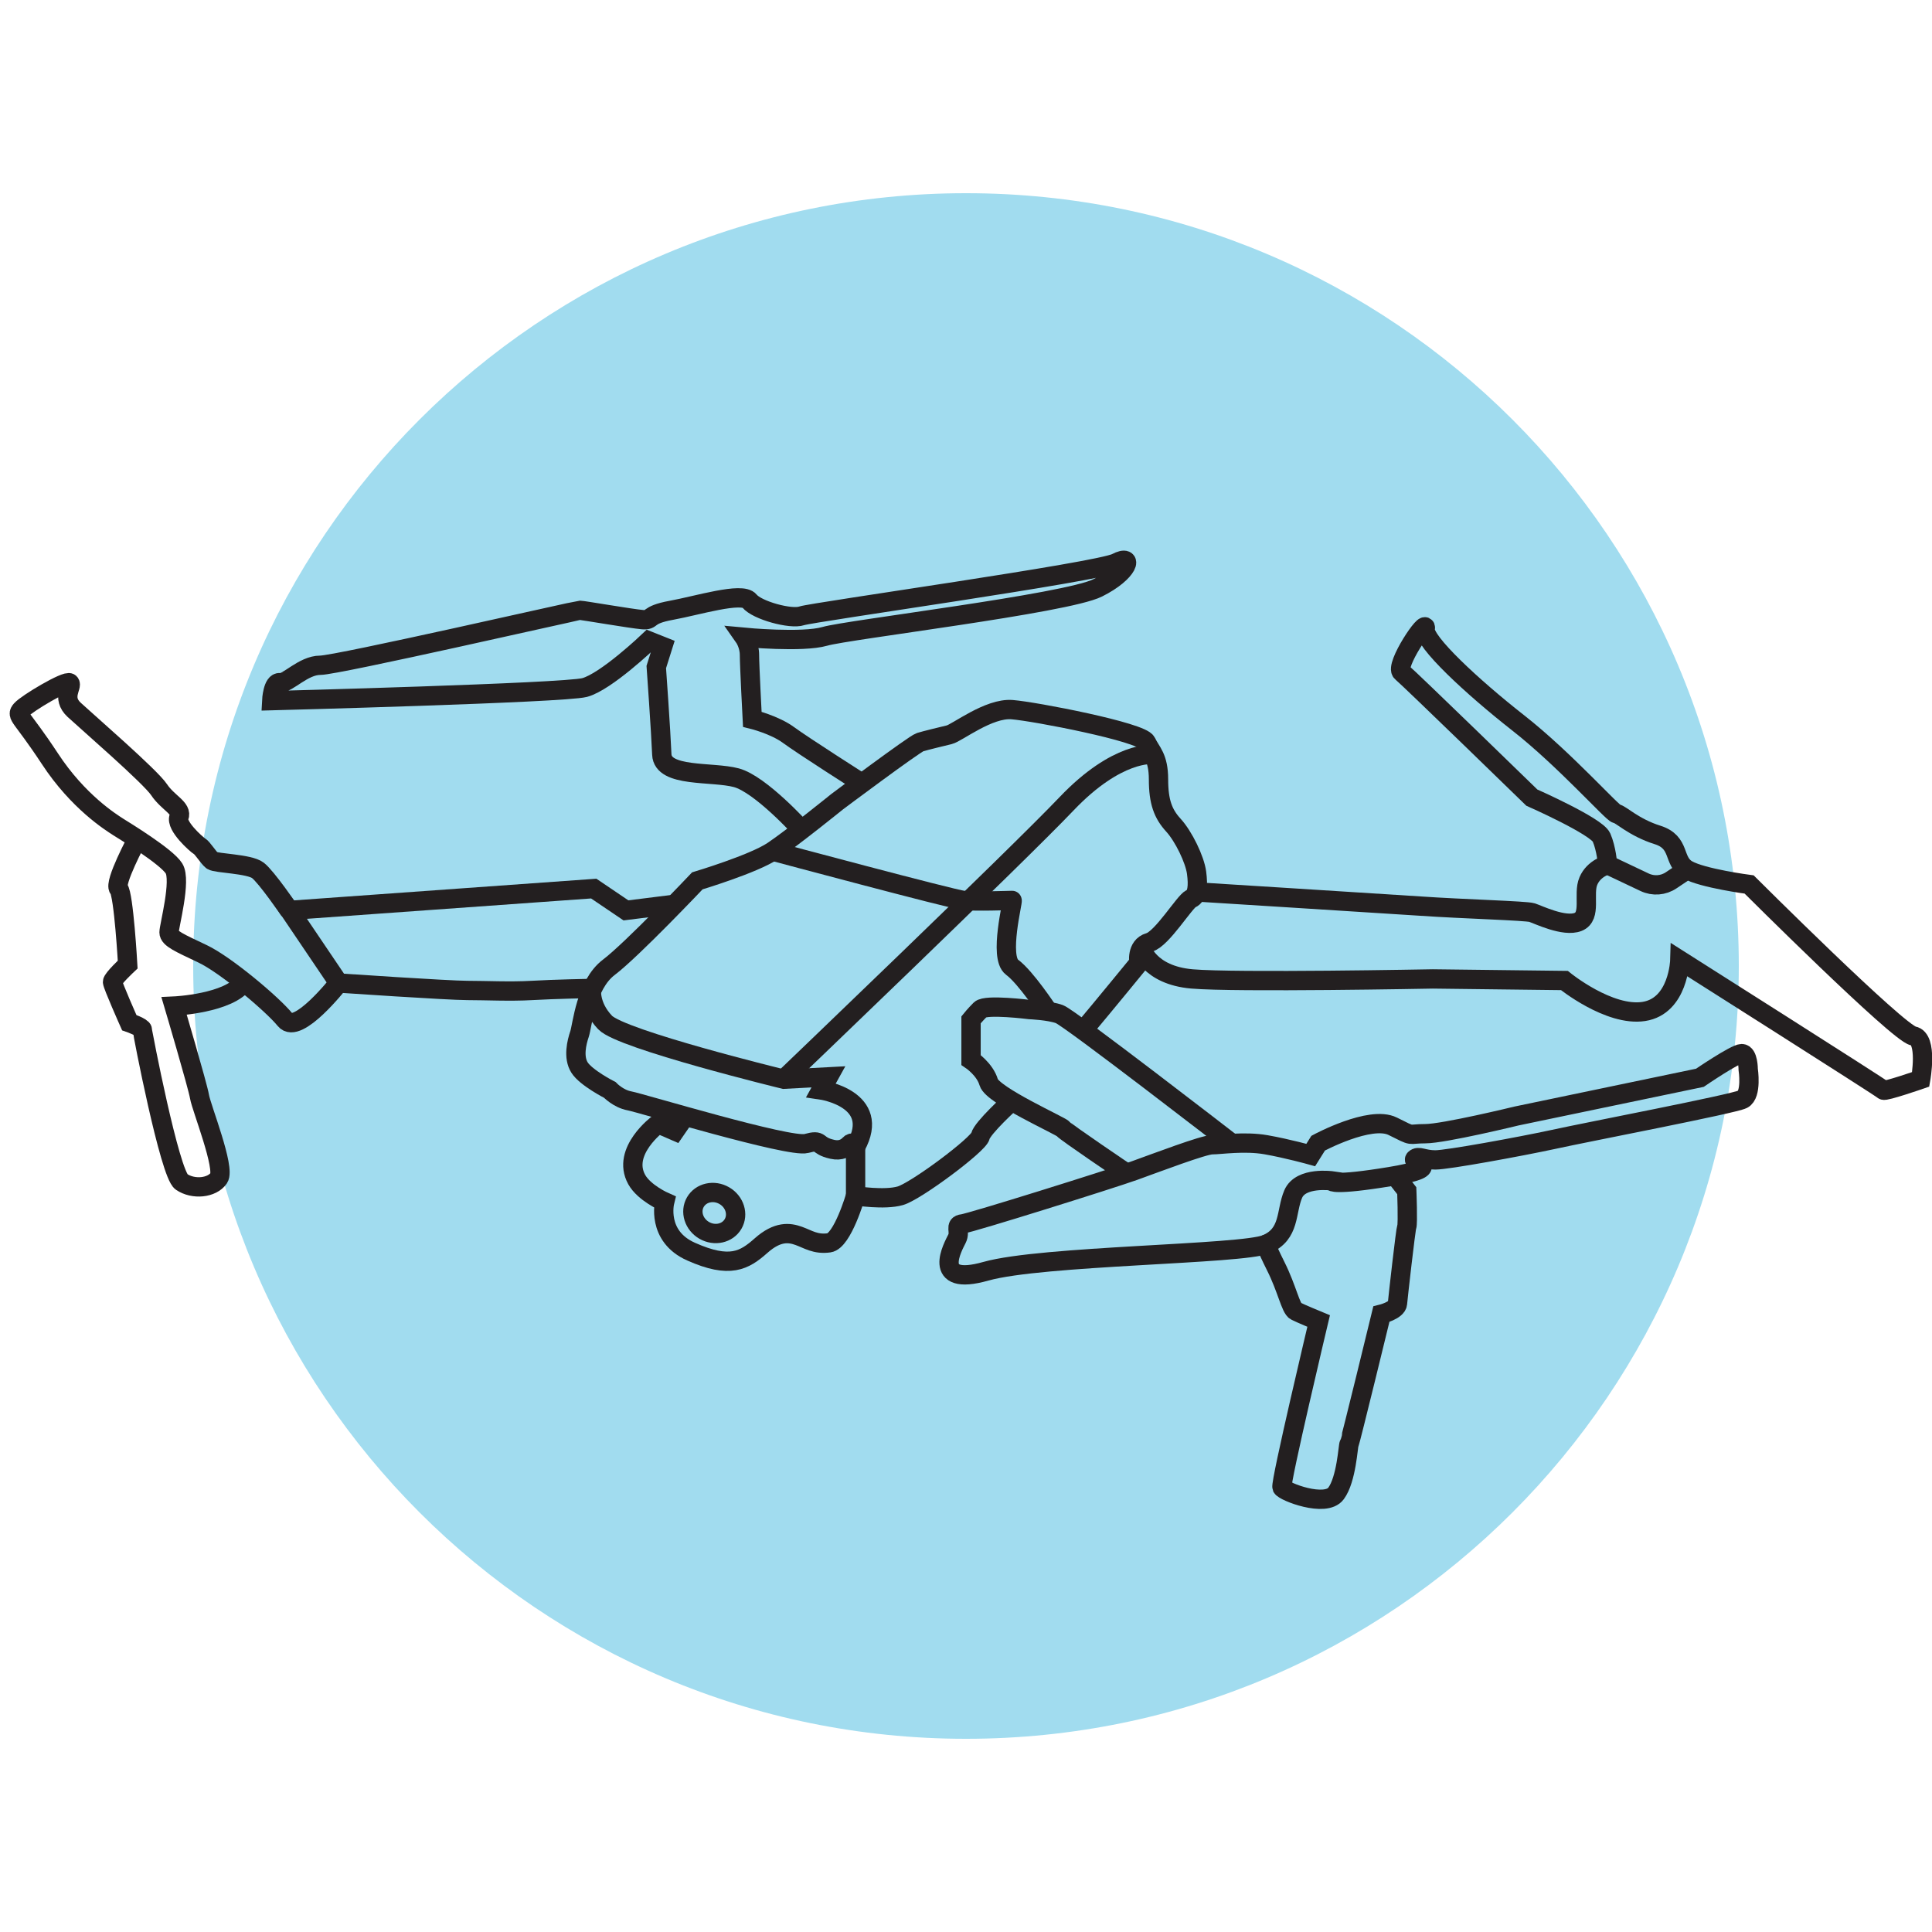 <svg width="100" height="100" viewBox="0 0 100 100" fill="none" xmlns="http://www.w3.org/2000/svg">
<g clip-path="url(#clip0_5616_29541)">
<path d="M50 90C72.091 90 90 72.091 90 50C90 27.909 72.091 10 50 10C27.909 10 10 27.909 10 50C10 72.091 27.909 90 50 90Z" fill="#A1DCEF"/>
<path d="M68.964 61.124C68.964 61.124 67.329 60.887 66.937 61.803C66.544 62.718 66.79 63.879 65.539 64.402C64.288 64.933 53.923 64.982 51.029 65.8C48.135 66.617 49.345 64.5 49.533 64.116C49.729 63.732 49.386 63.397 49.819 63.347C50.252 63.298 57.479 61.034 58.688 60.601C59.89 60.168 62.302 59.252 62.735 59.252C63.168 59.252 64.419 59.056 65.531 59.252C66.642 59.448 67.844 59.783 67.844 59.783L68.228 59.17C68.228 59.17 70.926 57.715 72.087 58.296C73.247 58.876 72.806 58.68 73.77 58.68C74.735 58.68 78.495 57.764 78.495 57.764L87.986 55.786C87.986 55.786 89.817 54.535 90.152 54.535C90.487 54.535 90.487 55.353 90.487 55.353C90.487 55.353 90.684 56.653 90.201 56.898C89.719 57.143 82.198 58.582 80.416 58.974C78.634 59.358 74.923 60.037 74.294 60.037C73.664 60.037 73.427 59.8 73.231 59.988C73.035 60.184 74.866 60.421 71.931 60.903C68.988 61.386 68.939 61.14 68.939 61.14L68.964 61.124Z" stroke="#231F20" stroke-miterlimit="10"/>
<path d="M65.539 64.402C65.539 64.402 65.457 64.386 66.037 65.547C66.618 66.707 66.806 67.729 67.067 67.86C67.321 67.991 68.253 68.375 68.253 68.375C68.253 68.375 66.258 76.762 66.356 76.983C66.454 77.204 68.604 78.046 69.152 77.302C69.7 76.566 69.773 74.825 69.83 74.735C69.888 74.645 71.498 68.023 71.498 68.023C71.498 68.023 72.299 67.827 72.332 67.476C72.365 67.124 72.749 63.683 72.814 63.495C72.879 63.307 72.814 61.631 72.814 61.631L72.201 60.846" stroke="#231F20" stroke-miterlimit="10"/>
<path d="M63.757 59.179C63.757 59.179 55.37 52.688 54.838 52.492C54.307 52.296 53.293 52.255 53.293 52.255C53.293 52.255 51.029 51.969 50.743 52.255C50.457 52.541 50.261 52.786 50.261 52.786V54.863C50.261 54.863 50.98 55.345 51.176 56.023C51.372 56.702 54.937 58.288 55.035 58.435C55.133 58.582 58.321 60.732 58.321 60.732" stroke="#231F20" stroke-miterlimit="10"/>
<path d="M52.378 56.988C52.378 56.988 50.841 58.378 50.743 58.811C50.645 59.244 47.416 61.656 46.599 61.893C45.781 62.13 44.285 61.893 44.285 61.893V59.342C44.285 59.187 44.097 59.105 43.991 59.219C43.803 59.424 43.509 59.587 43.084 59.489C42.168 59.285 42.601 58.95 41.735 59.187C40.868 59.424 33.16 57.086 32.579 56.98C31.999 56.873 31.566 56.416 31.566 56.416C31.566 56.416 30.331 55.786 29.996 55.255C29.661 54.724 29.849 53.955 29.996 53.522C30.143 53.089 30.315 50.971 31.517 50.064C32.718 49.157 36.094 45.593 36.094 45.593C36.094 45.593 38.988 44.726 40.002 44.048C41.015 43.369 43.329 41.497 43.329 41.497C43.329 41.497 47.326 38.505 47.62 38.415C47.915 38.325 48.724 38.129 49.133 38.031C49.541 37.933 51.176 36.633 52.386 36.731C53.596 36.83 59.089 37.892 59.334 38.415C59.58 38.939 59.964 39.184 59.964 40.345C59.964 41.505 60.201 42.127 60.732 42.707C61.264 43.287 61.844 44.489 61.934 45.168C62.024 45.846 61.983 46.369 61.648 46.516C61.313 46.663 60.152 48.593 59.481 48.781C58.803 48.977 58.95 49.843 58.95 49.843C58.95 49.843 57.152 52.042 56.073 53.326" stroke="#231F20" stroke-miterlimit="10"/>
<path d="M34.933 46.803L32.399 47.121L30.732 45.993L14.988 47.121L17.53 50.882C17.53 50.882 23.219 51.266 24.184 51.266C25.149 51.266 26.399 51.331 27.527 51.266C28.655 51.2 30.617 51.16 30.617 51.16C30.617 51.16 30.478 52.042 31.32 52.925C32.154 53.808 40.574 55.86 40.574 55.86L42.879 55.737L42.503 56.416C42.503 56.416 45.65 56.874 44.301 59.334" stroke="#231F20" stroke-miterlimit="10"/>
<path d="M17.522 50.89C17.522 50.89 15.405 53.587 14.759 52.786C14.113 51.985 11.677 49.933 10.483 49.369C9.298 48.805 8.75 48.576 8.75 48.257C8.75 47.939 9.396 45.56 9.004 44.947C8.62 44.334 6.462 43.018 6.11 42.797C5.759 42.568 4.05 41.514 2.579 39.266C1.099 37.017 0.813 37.066 1.099 36.74C1.385 36.413 3.445 35.186 3.609 35.35C3.772 35.513 3.159 36.11 3.838 36.74C4.516 37.369 7.786 40.197 8.235 40.876C8.685 41.554 9.453 41.84 9.265 42.29C9.077 42.74 10.165 43.704 10.328 43.802C10.492 43.9 10.778 44.383 10.974 44.538C11.17 44.693 12.903 44.702 13.353 45.053C13.802 45.404 14.988 47.138 14.988 47.138" stroke="#231F20" stroke-miterlimit="10"/>
<path d="M7.107 43.426C7.107 43.426 5.881 45.707 6.143 46.001C6.404 46.296 6.609 49.925 6.609 49.925C6.609 49.925 5.824 50.661 5.824 50.824C5.824 50.988 6.691 52.933 6.691 52.933C6.691 52.933 7.369 53.17 7.369 53.301C7.369 53.432 8.783 60.756 9.396 61.173C10.009 61.59 10.974 61.492 11.325 60.977C11.677 60.462 10.426 57.348 10.328 56.767C10.23 56.187 9.012 52.075 9.012 52.075C9.012 52.075 11.881 51.944 12.633 50.824" stroke="#231F20" stroke-miterlimit="10"/>
<path d="M35.457 57.781L34.933 58.541L34.067 58.165C34.067 58.165 32.146 59.579 32.955 61.051C33.339 61.745 34.402 62.212 34.402 62.212C34.402 62.212 33.961 63.985 35.775 64.786C37.778 65.677 38.522 65.244 39.389 64.476C40.255 63.707 40.86 63.797 41.342 63.969C41.825 64.141 42.209 64.427 42.912 64.329C43.607 64.231 44.285 61.893 44.285 61.893" stroke="#231F20" stroke-miterlimit="10"/>
<path d="M37.946 63.349C38.233 62.852 38.028 62.197 37.488 61.886C36.949 61.574 36.279 61.724 35.992 62.221C35.706 62.717 35.911 63.372 36.45 63.684C36.99 63.995 37.66 63.845 37.946 63.349Z" stroke="#231F20" stroke-miterlimit="10"/>
<path d="M39.993 44.056C39.993 44.056 49.296 46.549 49.877 46.606C50.457 46.672 52.321 46.606 52.386 46.606C52.451 46.606 51.683 49.549 52.386 50.064C53.089 50.579 54.25 52.345 54.25 52.345" stroke="#231F20" stroke-miterlimit="10"/>
<path d="M40.558 55.868C40.558 55.868 52.574 44.366 55.206 41.603C57.839 38.84 59.67 39.053 59.67 39.053" stroke="#231F20" stroke-miterlimit="10"/>
<path d="M41.498 42.952C41.498 42.952 39.364 40.59 38.113 40.255C36.862 39.92 34.304 40.255 34.255 39.053C34.206 37.851 33.969 34.524 33.969 34.524L34.304 33.462L33.585 33.176C33.585 33.176 31.369 35.293 30.258 35.587C29.146 35.873 14.064 36.266 14.064 36.266C14.064 36.266 14.113 35.276 14.497 35.334C14.881 35.391 15.699 34.434 16.573 34.434C17.448 34.434 29.873 31.59 30.02 31.59C30.168 31.59 32.669 32.023 33.249 32.072C33.83 32.121 33.397 31.835 34.745 31.59C36.094 31.345 38.407 30.625 38.792 31.107C39.176 31.59 40.933 32.072 41.498 31.876C42.07 31.68 56.866 29.611 57.781 29.129C58.697 28.647 58.46 29.611 56.816 30.429C55.182 31.246 43.852 32.595 42.691 32.938C41.53 33.274 38.522 32.988 38.522 32.988C38.522 32.988 38.792 33.372 38.792 33.903C38.792 34.434 38.939 37.23 38.939 37.23C38.939 37.23 40.1 37.516 40.819 38.048C41.538 38.579 44.628 40.549 44.628 40.549" stroke="#231F20" stroke-miterlimit="10"/>
<path d="M59.073 49.067C59.073 49.067 59.449 50.473 61.697 50.669C63.945 50.865 74.163 50.669 74.163 50.669L80.972 50.751C80.972 50.751 83.286 52.631 85.084 52.353C86.882 52.075 86.948 49.696 86.948 49.696C86.948 49.696 97.419 56.334 97.485 56.424C97.55 56.514 99.414 55.868 99.414 55.868C99.414 55.868 99.798 53.751 99.03 53.62C98.261 53.489 90.536 45.781 90.536 45.781C90.536 45.781 88.109 45.462 87.332 45.012C86.564 44.563 87.013 43.598 85.787 43.214C84.561 42.83 83.858 42.118 83.67 42.118C83.482 42.118 80.972 39.29 78.593 37.426C76.215 35.562 73.648 33.184 73.77 32.546C73.901 31.9 72.16 34.475 72.552 34.794C72.945 35.113 79.288 41.285 79.288 41.285C79.288 41.285 82.64 42.764 82.893 43.345C83.147 43.925 83.212 44.759 83.212 44.759L85.125 45.666C85.574 45.879 86.098 45.838 86.506 45.56L87.324 45.012" stroke="#231F20" stroke-miterlimit="10"/>
<path d="M61.909 46.165C61.909 46.165 71.416 46.761 73.542 46.901C75.659 47.048 78.986 47.138 79.296 47.236C79.607 47.334 80.964 48.004 81.683 47.718C82.403 47.432 81.921 46.271 82.215 45.601C82.501 44.922 83.228 44.751 83.228 44.751" stroke="#231F20" stroke-miterlimit="10"/>
</g>
<defs>
<clipPath id="clip0_5616_29541">
<rect width="100" height="100" fill="white"/>
</clipPath>
</defs>
</svg>

